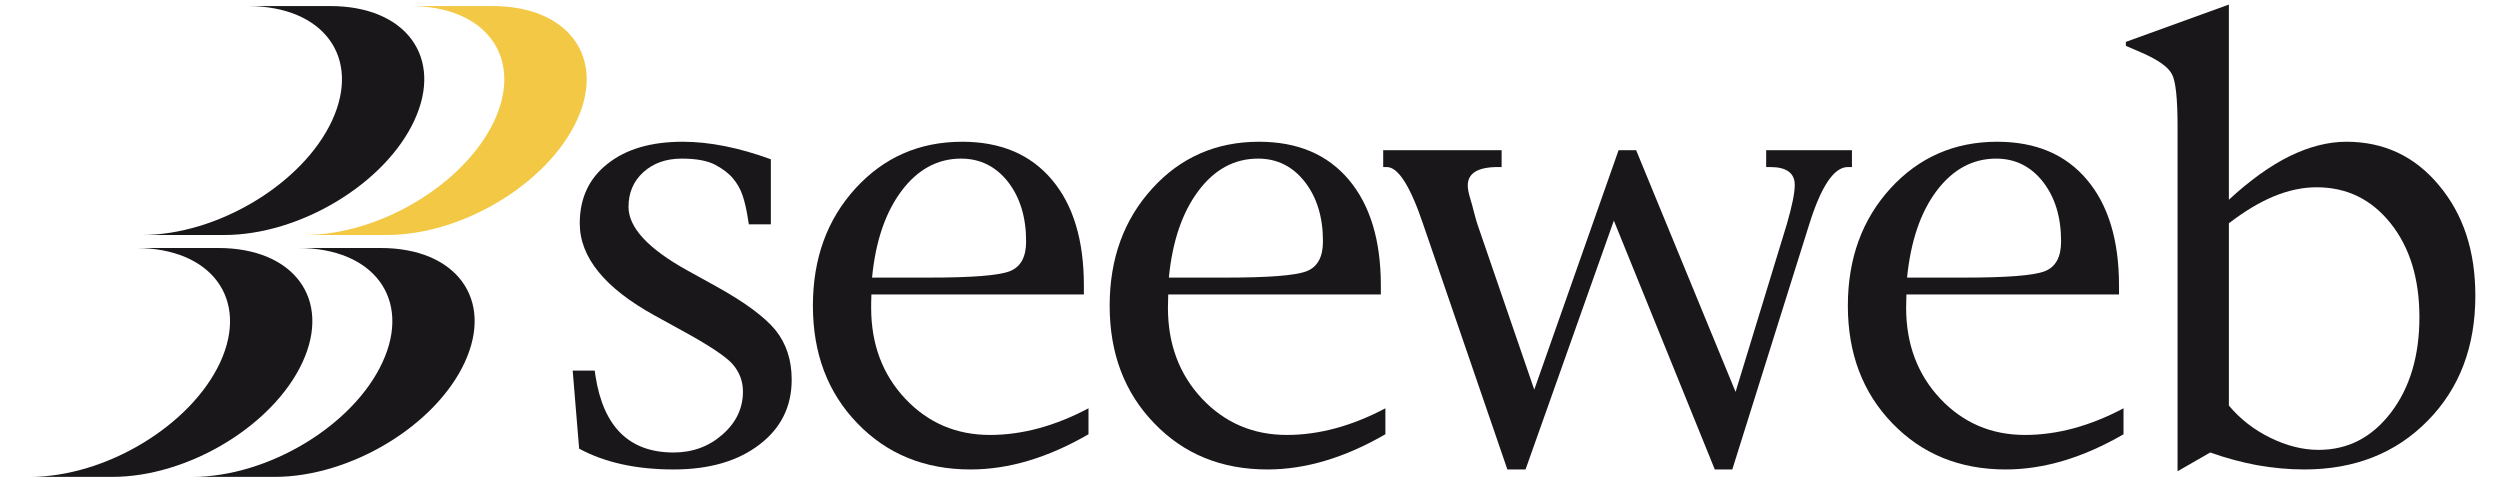 <?xml version="1.0" encoding="utf-8"?>
<!-- Generator: Adobe Illustrator 13.0.1, SVG Export Plug-In . SVG Version: 6.00 Build 14948)  -->
<!DOCTYPE svg PUBLIC "-//W3C//DTD SVG 1.1//EN" "http://www.w3.org/Graphics/SVG/1.1/DTD/svg11.dtd">
<svg version="1.1" id="Livello_1" xmlns="http://www.w3.org/2000/svg" xmlns:xlink="http://www.w3.org/1999/xlink" x="0px" y="0px"
	 width="512px" height="100px" viewBox="0 0 512 100" enable-background="new 0 0 512 100" xml:space="preserve">
<g>
	<path fill="#1A171B" d="M118.606,91.882l-1.321-15.984h4.511l0.163,1.14c1.633,10.424,6.939,15.632,15.979,15.632
		c3.886,0,7.239-1.213,10.021-3.676c2.804-2.445,4.196-5.389,4.196-8.806c0-2.138-0.726-4.021-2.163-5.667
		c-1.431-1.578-4.936-3.899-10.451-6.896l-5.377-2.96c-10.281-5.642-15.432-11.96-15.432-18.912c0-5.155,1.897-9.23,5.687-12.203
		c3.784-3.014,8.909-4.52,15.402-4.52c5.476,0,11.503,1.201,18.05,3.589v13.32h-4.514l-0.172-1.092
		c-0.289-1.856-0.639-3.438-1.089-4.766c-0.451-1.346-1.103-2.493-1.972-3.528c-0.841-1.015-2.054-1.952-3.609-2.777
		c-1.579-0.852-3.869-1.292-6.903-1.292c-3.184,0-5.817,0.931-7.844,2.768c-2.039,1.853-3.049,4.22-3.049,7.113
		c0,4.22,3.995,8.553,12.009,12.999l5.971,3.301c5.848,3.238,9.892,6.229,12.135,8.961c2.202,2.753,3.304,6.13,3.304,10.114
		c0,5.541-2.214,9.986-6.643,13.341c-4.426,3.38-10.277,5.066-17.546,5.066C130.314,96.146,123.847,94.729,118.606,91.882z"/>
	<path fill="#1A171B" d="M184.641,39.09c3.309-4.4,7.379-6.607,12.188-6.607c3.886,0,7.099,1.586,9.592,4.736
		c2.467,3.179,3.729,7.222,3.729,12.209c0,3.233-1.126,5.278-3.418,6.142c-2.283,0.855-7.684,1.28-16.264,1.28h-11.869
		C179.315,49.391,181.348,43.485,184.641,39.09z M202.747,89.076c-6.914,0-12.689-2.478-17.351-7.422
		c-4.665-4.966-6.983-11.174-6.983-18.627c0-0.489,0-1.401,0.051-2.717h43.515v-1.812c0-9.292-2.167-16.51-6.548-21.691
		c-4.37-5.19-10.508-7.777-18.381-7.777c-8.755,0-16.033,3.187-21.85,9.555c-5.826,6.382-8.719,14.382-8.719,24.04
		c0,9.734,3.023,17.767,9.09,24.05c6.066,6.312,13.806,9.471,23.192,9.471c7.828,0,15.847-2.396,24.161-7.21v-5.319
		C216.061,87.256,209.339,89.076,202.747,89.076z"/>
	<path fill="#1A171B" d="M245.439,39.09c3.289-4.4,7.374-6.607,12.209-6.607c3.895,0,7.092,1.586,9.558,4.736
		c2.485,3.179,3.736,7.222,3.736,12.209c0,3.233-1.123,5.278-3.416,6.142c-2.268,0.855-7.719,1.28-16.27,1.28h-11.874
		C240.113,49.391,242.136,43.485,245.439,39.09z M263.535,89.076c-6.898,0-12.678-2.478-17.359-7.422
		c-4.657-4.966-6.983-11.174-6.983-18.627c0-0.489,0.03-1.401,0.061-2.717h43.545v-1.812c0-9.292-2.198-16.51-6.565-21.691
		c-4.378-5.19-10.507-7.777-18.387-7.777c-8.753,0-16.057,3.187-21.848,9.555c-5.827,6.382-8.74,14.382-8.74,24.04
		c0,9.734,3.034,17.767,9.116,24.05c6.051,6.312,13.776,9.471,23.196,9.471c7.794,0,15.849-2.396,24.156-7.21v-5.319
		C276.861,87.256,270.129,89.076,263.535,89.076z"/>
	<path fill="#1A171B" d="M308.71,96.146l-17.252-50.237c-2.629-7.784-5.106-11.699-7.445-11.699h-0.734v-3.444h24.253v3.444h-0.726
		c-4.157,0-6.208,1.262-6.208,3.78c0,0.681,0.17,1.581,0.509,2.673c0.387,1.302,0.593,2.057,0.627,2.283
		c0.481,1.827,0.771,2.828,0.854,3.018l11.629,33.834l17.267-49.032h3.599l20.363,49.491l10.478-34.293
		c1.084-3.738,1.64-6.417,1.64-8.088c0-2.427-1.672-3.665-5.015-3.665h-0.838v-3.444h17.566v3.444h-0.846
		c-2.819,0-5.466,3.926-7.907,11.753l-15.749,50.183h-3.585l-20.672-50.964l-18.09,50.964H308.71z"/>
	<path fill="#1A171B" d="M396.615,39.09c3.32-4.4,7.385-6.607,12.189-6.607c3.902,0,7.103,1.586,9.586,4.736
		c2.475,3.179,3.72,7.222,3.72,12.209c0,3.233-1.11,5.278-3.402,6.142c-2.278,0.855-7.69,1.28-16.255,1.28h-11.885
		C391.317,49.391,393.319,43.485,396.615,39.09z M414.711,89.076c-6.896,0-12.672-2.478-17.344-7.422
		c-4.655-4.966-6.991-11.174-6.991-18.627c0-0.489,0.021-1.401,0.058-2.717h43.54v-1.812c0-9.292-2.188-16.51-6.567-21.691
		c-4.374-5.19-10.496-7.777-18.38-7.777c-8.751,0-16.029,3.187-21.866,9.555c-5.807,6.382-8.721,14.382-8.721,24.04
		c0,9.734,3.024,17.767,9.097,24.05c6.076,6.312,13.812,9.471,23.223,9.471c7.788,0,15.849-2.396,24.137-7.21v-5.319
		C428.038,87.256,421.314,89.076,414.711,89.076z"/>
	<path fill="#1A171B" d="M465.71,40.192c2.983-1.222,5.897-1.837,8.711-1.837c6.223,0,11.257,2.462,15.192,7.398
		c3.924,4.933,5.881,11.342,5.881,19.207c0,7.895-1.928,14.411-5.817,19.517c-3.89,5.113-8.828,7.656-14.842,7.656
		c-3.248,0-6.547-0.842-9.91-2.494c-3.378-1.657-6.178-3.86-8.45-6.583V45.733C459.654,43.27,462.737,41.433,465.71,40.192z
		 M452.654,92.669c3.177,1.134,6.373,1.995,9.597,2.602c3.208,0.563,6.422,0.875,9.652,0.875c10.34,0,18.752-3.334,25.263-9.952
		c6.527-6.607,9.786-15.164,9.786-25.629c0-9.154-2.462-16.683-7.459-22.621c-4.929-5.941-11.273-8.914-18.937-8.914
		c-3.76,0-7.648,0.995-11.677,2.973c-4.002,1.982-8.115,4.936-12.405,8.905V0.933l-21.098,7.644v0.815l3.246,1.397
		c3.421,1.501,5.508,2.983,6.237,4.495c0.743,1.496,1.103,5.024,1.103,10.557v70.676L452.654,92.669z"/>
	<path fill="#1A171B" d="M77.949,50.789H61.061c15.532,0,23.257,10.492,17.266,23.426c-5.993,12.96-23.432,23.452-38.95,23.452
		h16.869c15.518,0,32.947-10.492,38.93-23.452C101.176,61.28,93.453,50.789,77.949,50.789z"/>
	<path fill="#1A171B" d="M44.687,50.789H27.812c15.528,0,23.257,10.492,17.28,23.426c-6.021,12.96-23.467,23.452-38.964,23.452
		h16.858c15.534,0,32.949-10.492,38.956-23.452C67.938,61.28,60.21,50.789,44.687,50.789z"/>
	<path fill="#F3C844" d="M100.856,1.242h-16.85c15.527,0,23.242,10.508,17.25,23.448C95.249,37.614,77.82,48.13,62.297,48.13h16.874
		c15.502,0,32.947-10.516,38.955-23.441C124.123,11.75,116.403,1.242,100.856,1.242z"/>
	<path fill="#1A171B" d="M67.638,1.242H50.749c15.538,0,23.246,10.508,17.259,23.448C62.027,37.614,44.571,48.13,29.063,48.13h16.85
		c15.507,0,32.958-10.516,38.934-23.441C90.875,11.75,83.146,1.242,67.638,1.242z"/>
</g>
</svg>

